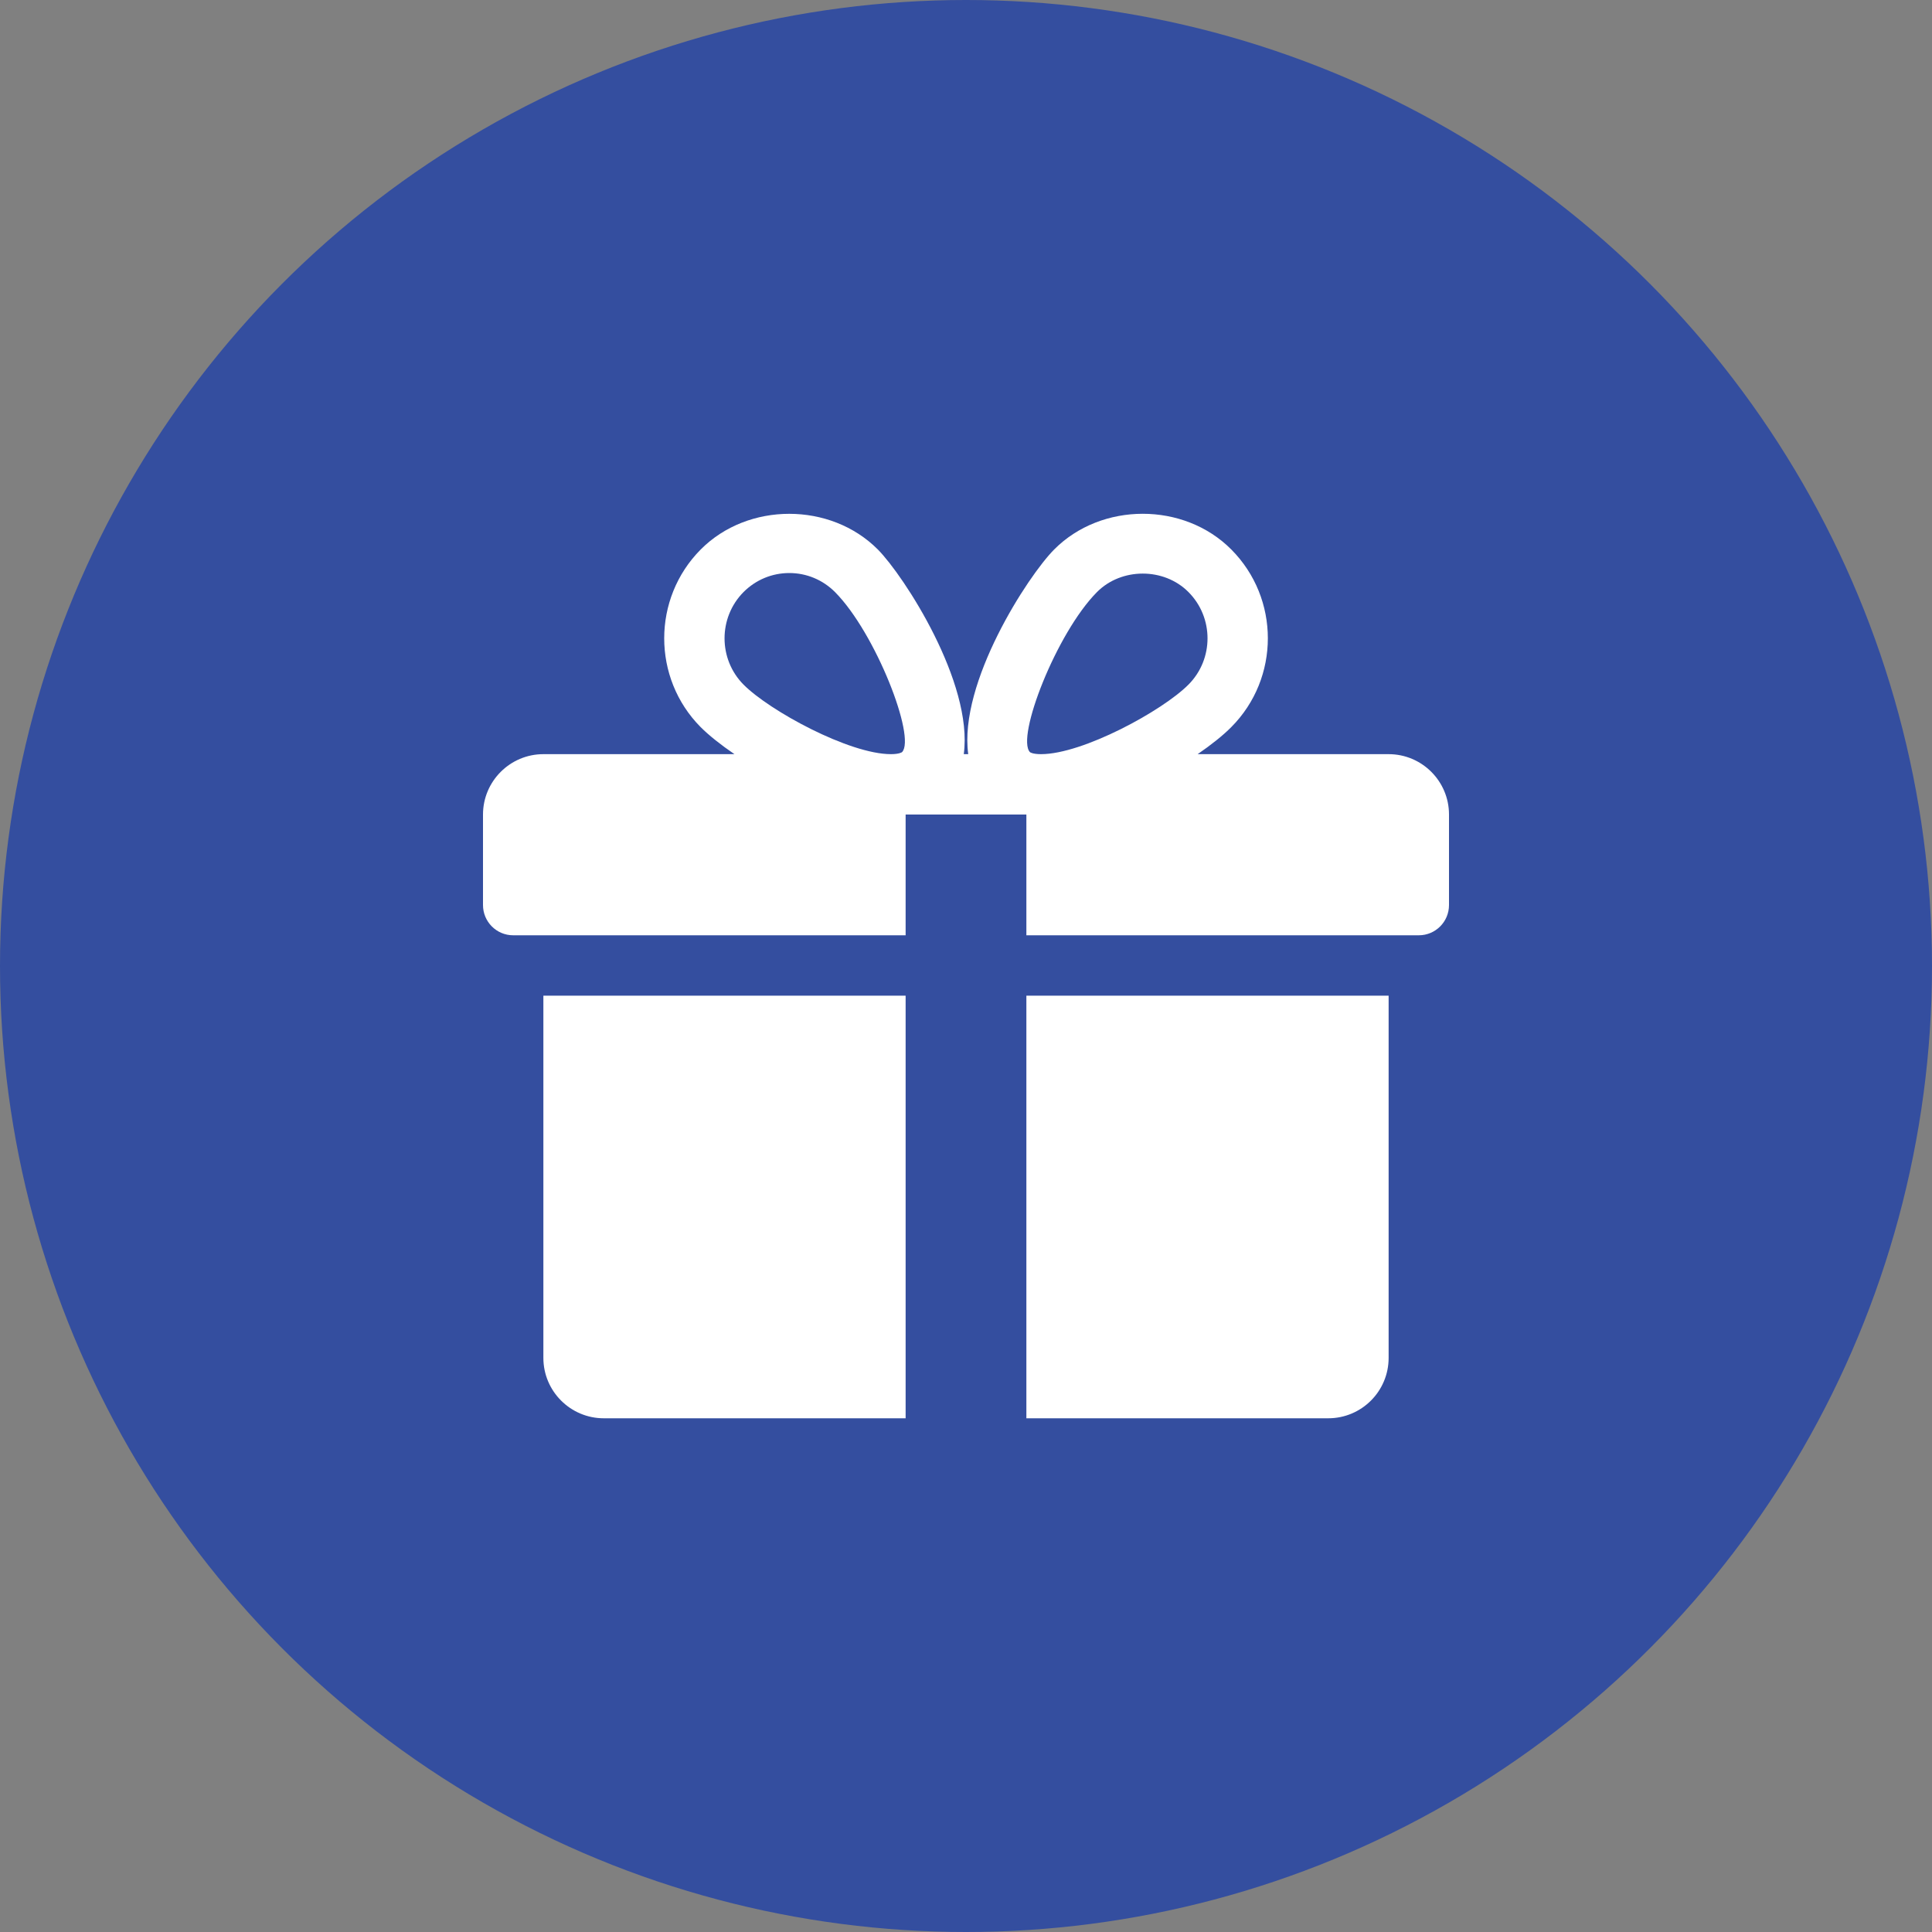 <svg width="20" height="20" viewBox="0 0 20 20" fill="none" xmlns="http://www.w3.org/2000/svg">
    <rect x="0" y="0" width="20" height="20" fill="#808080" stroke="none"/>
    <circle cx="10" cy="10" r="10" fill="#344E9F"/>
    <path d="M5.625 10.307V14.057C5.625 14.402 5.906 14.682 6.25 14.682H9.375V10.307H5.625Z" fill="white"/>
    <path d="M14.375 7.807H12.398C12.539 7.71 12.661 7.613 12.746 7.527C13.251 7.02 13.251 6.195 12.746 5.688C12.256 5.195 11.402 5.196 10.913 5.688C10.642 5.96 9.923 7.067 10.023 7.807H9.977C10.076 7.067 9.357 5.96 9.087 5.688C8.597 5.196 7.743 5.196 7.254 5.688C6.75 6.195 6.75 7.02 7.253 7.527C7.339 7.613 7.461 7.71 7.603 7.807H5.625C5.281 7.807 5 8.087 5 8.432V9.369C5 9.542 5.14 9.682 5.312 9.682H9.375V8.432H10.625V9.682H14.688C14.86 9.682 15 9.542 15 9.369V8.432C15 8.087 14.72 7.807 14.375 7.807ZM9.338 7.786C9.338 7.786 9.312 7.807 9.223 7.807C8.791 7.807 7.966 7.358 7.697 7.087C7.435 6.823 7.435 6.393 7.697 6.129C7.824 6.002 7.992 5.932 8.171 5.932C8.349 5.932 8.517 6.002 8.644 6.129C9.065 6.553 9.484 7.635 9.338 7.786ZM10.777 7.807C10.688 7.807 10.662 7.787 10.662 7.786C10.516 7.635 10.935 6.553 11.356 6.129C11.608 5.875 12.049 5.873 12.303 6.129C12.566 6.393 12.566 6.823 12.303 7.087C12.034 7.358 11.209 7.807 10.777 7.807Z" fill="white"/>
    <path d="M10.625 10.307V14.682H13.75C14.095 14.682 14.375 14.402 14.375 14.057V10.307H10.625Z" fill="white"/>
</svg>
